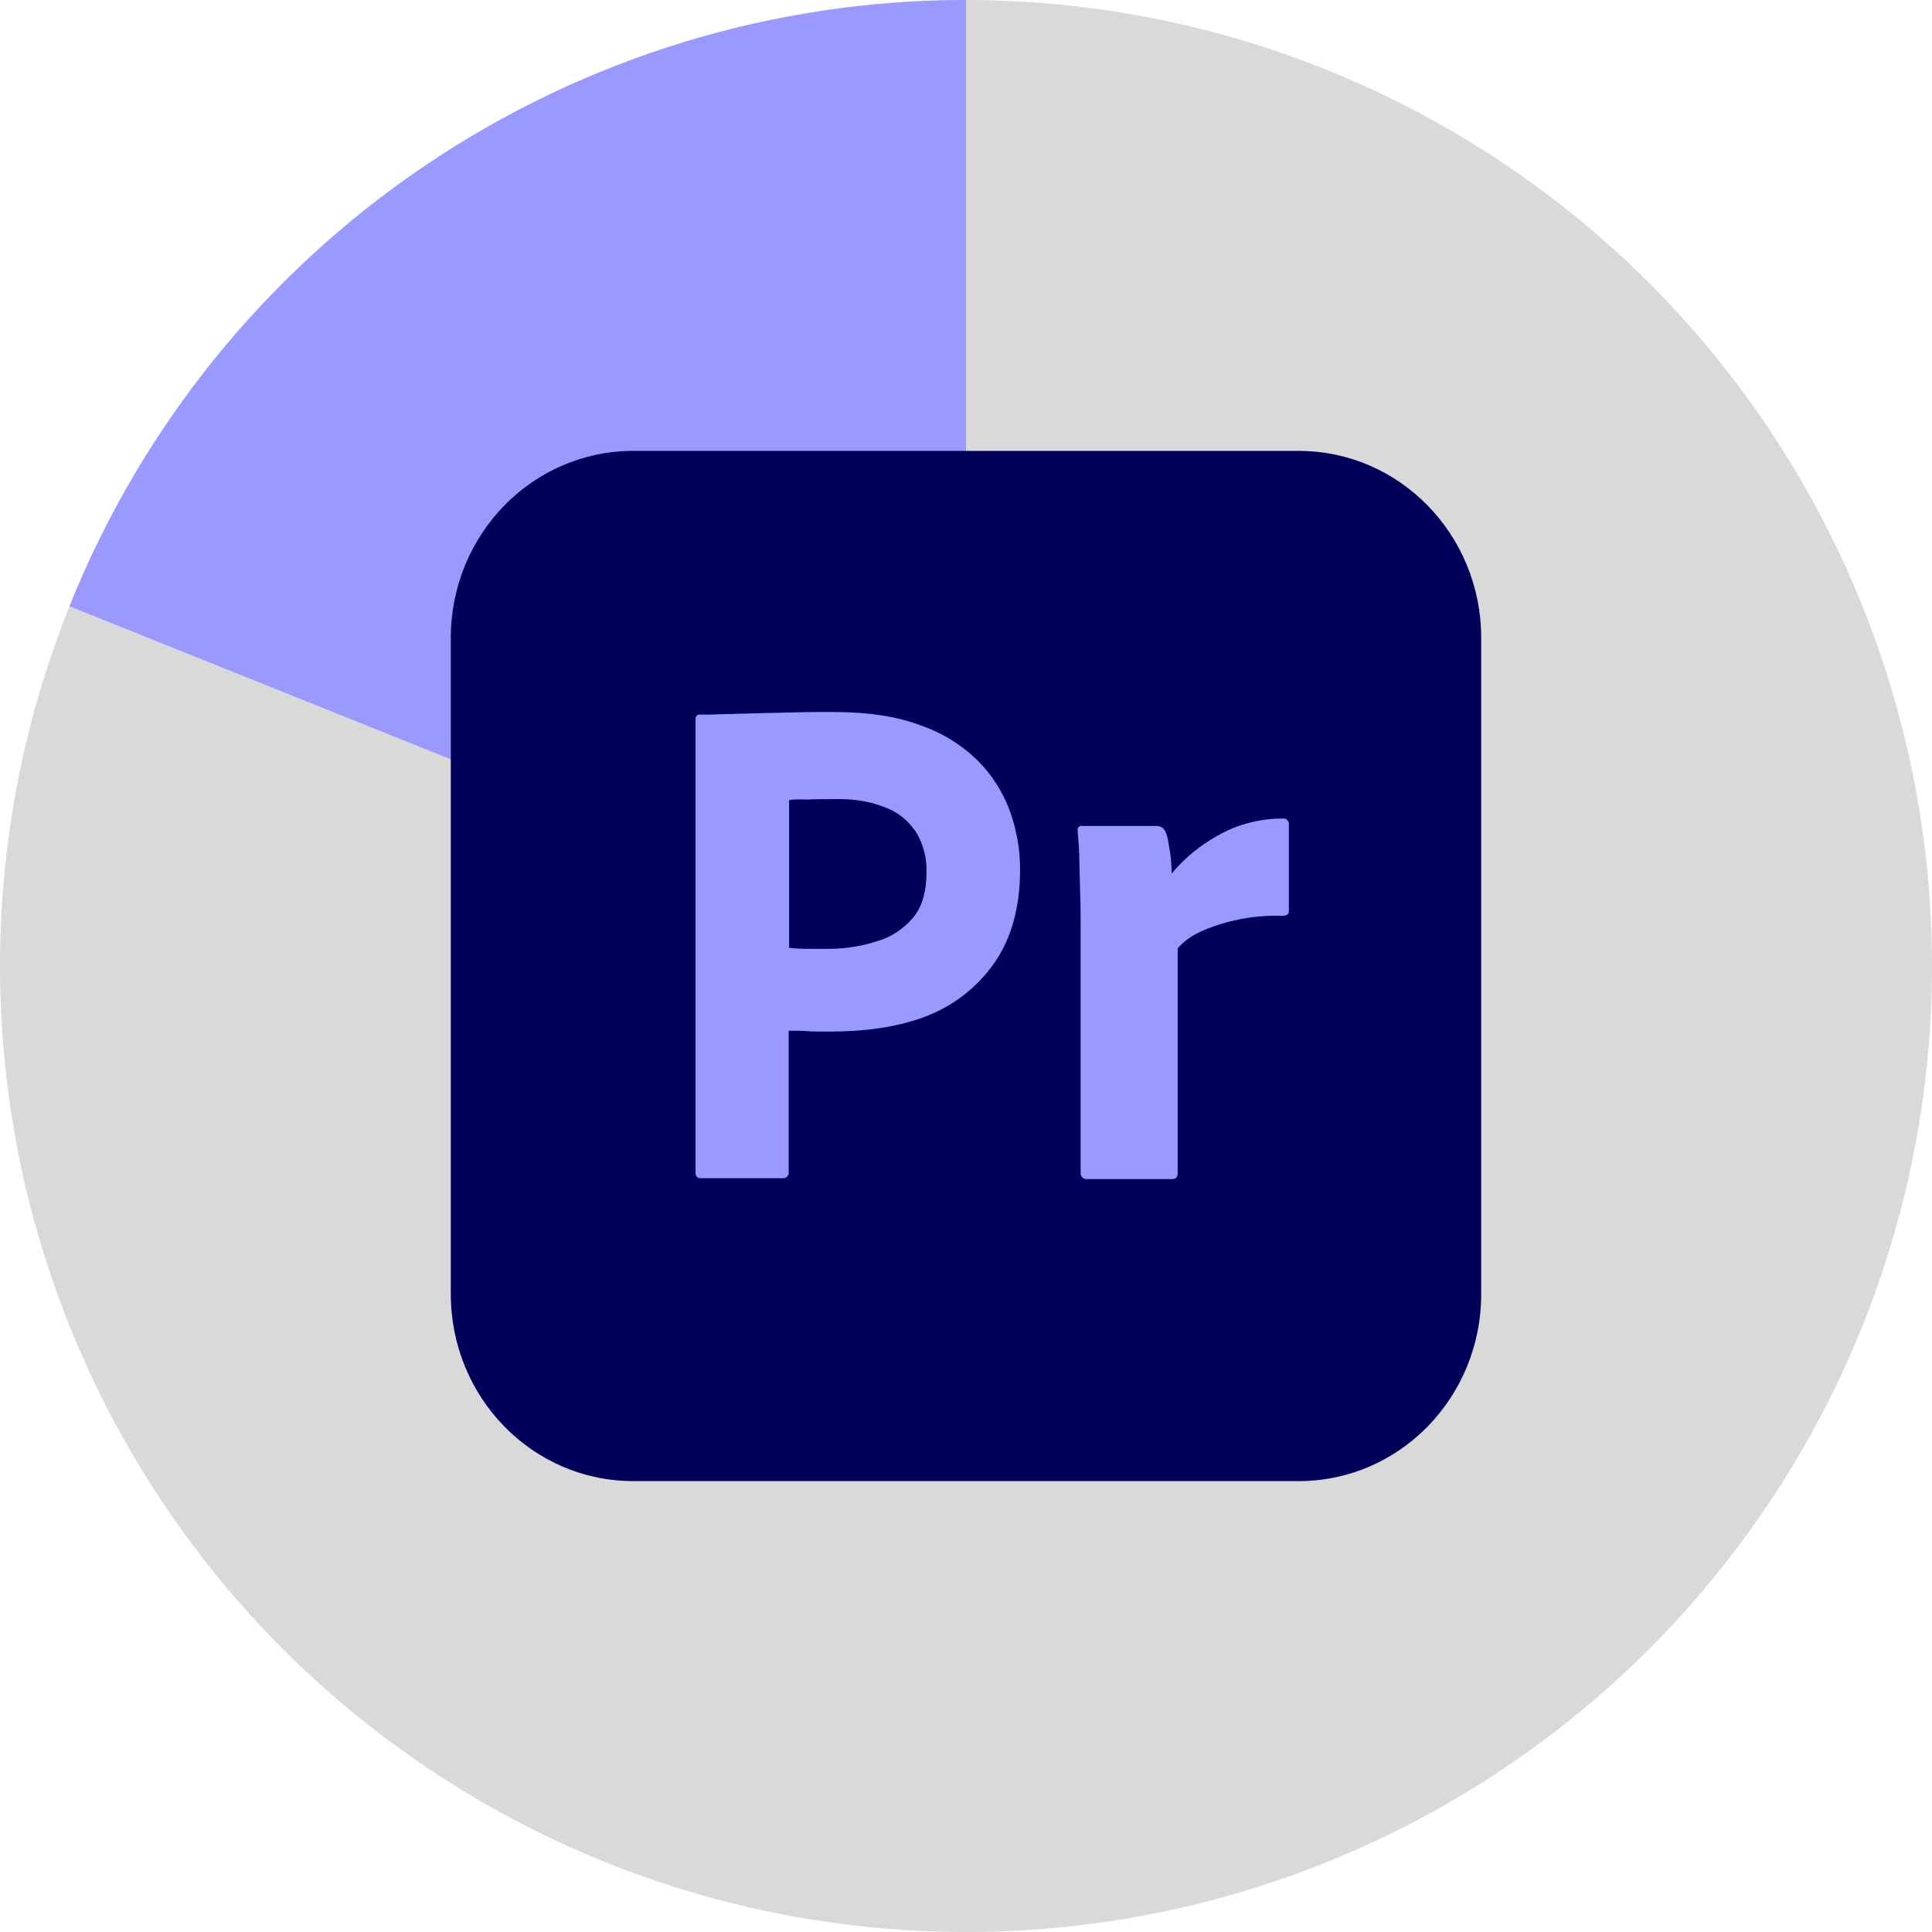 <svg width="150" height="150" viewBox="0 0 150 150" fill="none" xmlns="http://www.w3.org/2000/svg">
<circle cx="75" cy="75" r="75" fill="#D9D9D9"/>
<path d="M75 0C60.024 -1.78584e-07 45.391 4.483 32.986 12.873C20.581 21.262 10.971 33.173 5.394 47.071L75 75L75 0Z" fill="#9999FF"/>
<g clip-path="url(#clip0_54_288)">
<path d="M49.167 35.008H100.833C108.667 35.008 115 41.503 115 49.535V100.465C115 108.497 108.667 114.992 100.833 114.992H49.167C41.333 114.992 35 108.497 35 100.465V49.535C35 41.503 41.333 35.008 49.167 35.008Z" fill="#00005B"/>
<path d="M54 91.065V55.859C54 55.619 54.1 55.483 54.333 55.483C54.9 55.483 55.433 55.483 56.2 55.448C57 55.414 57.833 55.414 58.733 55.38C59.633 55.346 60.6 55.346 61.633 55.312C62.667 55.278 63.667 55.278 64.667 55.278C67.4 55.278 69.667 55.619 71.533 56.337C73.2 56.918 74.733 57.875 76 59.14C77.067 60.234 77.9 61.567 78.433 63.037C78.933 64.472 79.2 65.942 79.2 67.48C79.2 70.42 78.533 72.847 77.2 74.761C75.867 76.675 74 78.11 71.833 78.931C69.567 79.785 67.067 80.093 64.333 80.093C63.533 80.093 63 80.093 62.667 80.059C62.333 80.025 61.867 80.025 61.233 80.025V90.997C61.267 91.236 61.1 91.441 60.867 91.475H54.4C54.133 91.475 54 91.338 54 91.031V91.065ZM61.267 62.114V73.599C61.733 73.633 62.167 73.667 62.567 73.667H64.333C65.633 73.667 66.933 73.462 68.167 73.052C69.233 72.744 70.167 72.095 70.9 71.24C71.6 70.385 71.933 69.223 71.933 67.719C71.967 66.66 71.7 65.6 71.167 64.677C70.6 63.789 69.8 63.105 68.833 62.729C67.6 62.216 66.267 62.011 64.9 62.045C64.033 62.045 63.267 62.045 62.633 62.08C61.967 62.045 61.5 62.08 61.267 62.114ZM84 64.13H89.833C90.167 64.13 90.433 64.37 90.533 64.677C90.633 64.951 90.7 65.224 90.733 65.532C90.8 65.874 90.867 66.25 90.9 66.591C90.933 66.967 90.967 67.378 90.967 67.822C91.967 66.626 93.167 65.634 94.533 64.882C96.067 63.994 97.833 63.549 99.6 63.549C99.833 63.515 100.033 63.686 100.067 63.925V70.727C100.067 71.001 99.9 71.103 99.533 71.103C98.333 71.069 97.1 71.172 95.933 71.445C94.967 71.65 94.033 71.958 93.133 72.368C92.5 72.676 91.9 73.086 91.433 73.633V91.065C91.433 91.407 91.3 91.544 91 91.544H84.433C84.167 91.578 83.933 91.407 83.9 91.133V72.06C83.9 71.24 83.9 70.385 83.867 69.497C83.833 68.608 83.833 67.719 83.8 66.831C83.8 66.044 83.733 65.293 83.667 64.506C83.633 64.335 83.733 64.165 83.9 64.13C83.9 64.096 83.967 64.096 84 64.13Z" fill="#9999FF"/>
</g>
<defs>
<clipPath id="clip0_54_288">
<rect width="80" height="80" fill="white" transform="translate(35 35)"/>
</clipPath>
</defs>
</svg>
